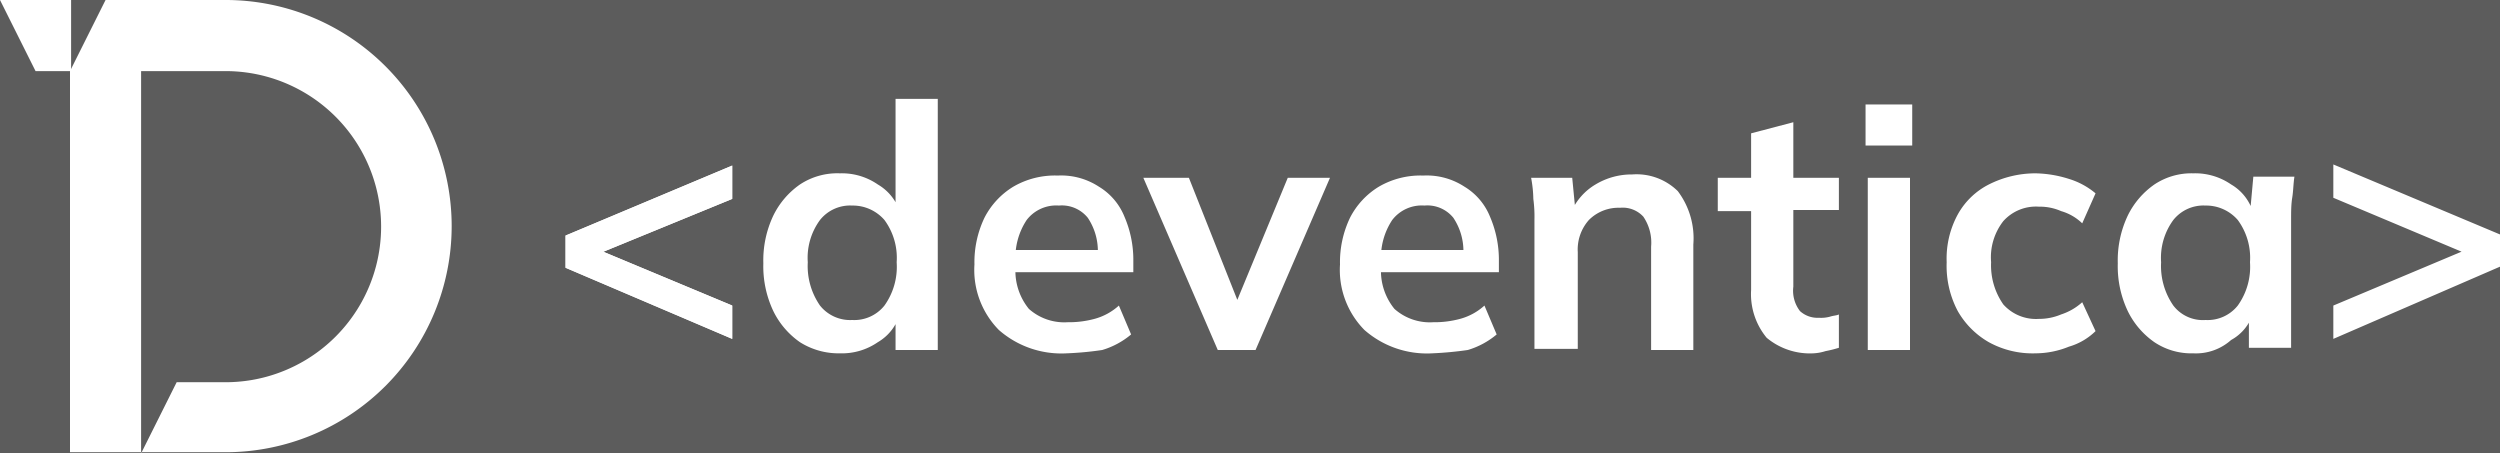 <svg xmlns="http://www.w3.org/2000/svg" viewBox="0 0 225 40.8" fill="white" style="opacity:0.8"><rect x="0" y="0" width="225" height="40.8" fill="#333333" stroke="none"/><path class="cls-1" d="M0 0h6.4v6.4H3.2Z"/><path d="M20.3 6.4h-7.6v34.4l3.2-6.4h4.4a14 14 0 0 0 0-28ZM9.5 0 6.3 6.4v34.3h14a20.35 20.35 0 0 0 0-40.7Z" style="fill-rule:evenodd;"/><path class="cls-1" d="m65.9 30.5-15-6.4v-2.9l15-6.3v3L52 23.6v-1.9l13.9 5.8ZM128.9 31.8a8.53 8.53 0 0 1-6.1-2.1 7.7 7.7 0 0 1-2.2-5.9 9.28 9.28 0 0 1 .9-4.2 7 7 0 0 1 2.6-2.8 7.44 7.44 0 0 1 4-1 6.2 6.2 0 0 1 3.7 1 5.59 5.59 0 0 1 2.3 2.7 9.83 9.83 0 0 1 .8 4v1h-11.2v-2h8.5l-.5.4a5.39 5.39 0 0 0-.9-3.3 3 3 0 0 0-2.6-1.1 3.35 3.35 0 0 0-2.9 1.3 6.13 6.13 0 0 0-1 3.8v.4a5.41 5.41 0 0 0 1.2 3.8A4.79 4.79 0 0 0 129 29a8.75 8.75 0 0 0 2.4-.3 5.32 5.32 0 0 0 2.2-1.2l1.1 2.6a7.22 7.22 0 0 1-2.6 1.4 31.63 31.63 0 0 1-3.2.3ZM138.1 31.5V19.8a12.1 12.1 0 0 0-.1-1.9 11.08 11.08 0 0 0-.2-1.9h3.7l.3 3.1h-.4a5.37 5.37 0 0 1 2.2-2.5 6.29 6.29 0 0 1 3.3-.9 5.29 5.29 0 0 1 4.1 1.5 7.05 7.05 0 0 1 1.4 4.8v9.5h-3.8v-9.3a4.15 4.15 0 0 0-.7-2.7 2.52 2.52 0 0 0-2.1-.8 3.76 3.76 0 0 0-2.8 1.1 4 4 0 0 0-1 2.9v8.7h-3.9ZM163.2 31.8a6.07 6.07 0 0 1-4.2-1.4 6.17 6.17 0 0 1-1.4-4.3V19h-3v-3h3v-4l3.8-1v5h4.1v2.9h-4.1v6.9a3 3 0 0 0 .6 2.2 2.35 2.35 0 0 0 1.7.6 3.08 3.08 0 0 0 1-.1c.3-.1.6-.1.8-.2v3a10.38 10.38 0 0 1-1.2.3 4.25 4.25 0 0 1-1.1.2ZM168.1 31.5V16h3.8v15.5Zm-.2-18.4V9.4h4.2v3.7ZM183.2 31.8a8.16 8.16 0 0 1-4.2-1 7.52 7.52 0 0 1-2.8-2.8 8.68 8.68 0 0 1-1-4.4 8.3 8.3 0 0 1 1-4.3 6.62 6.62 0 0 1 2.8-2.7 9.3 9.3 0 0 1 4.2-1 10.47 10.47 0 0 1 3 .5 6.81 6.81 0 0 1 2.4 1.3l-1.2 2.7a4.53 4.53 0 0 0-1.9-1.1 4.77 4.77 0 0 0-2-.4 3.94 3.94 0 0 0-3.2 1.3 5.29 5.29 0 0 0-1.1 3.7 6.13 6.13 0 0 0 1.1 3.8 3.94 3.94 0 0 0 3.2 1.3 5.09 5.09 0 0 0 2-.4 5.24 5.24 0 0 0 1.9-1.1l1.2 2.6a5.66 5.66 0 0 1-2.4 1.4 8 8 0 0 1-3 .6ZM197.4 31.8a6 6 0 0 1-3.5-1 7.32 7.32 0 0 1-2.4-2.8 9.42 9.42 0 0 1-.9-4.3 9.42 9.42 0 0 1 .9-4.3 7.32 7.32 0 0 1 2.4-2.8 6 6 0 0 1 3.5-1 5.68 5.68 0 0 1 3.4 1 4.33 4.33 0 0 1 2 2.6h-.3l.3-3.3h3.7c-.1.6-.1 1.3-.2 1.9s-.1 1.3-.1 1.9v11.6h-3.8v-3.2h.4a4.14 4.14 0 0 1-2 2.5 4.75 4.75 0 0 1-3.4 1.2Zm1.1-3a3.47 3.47 0 0 0 2.9-1.3 6 6 0 0 0 1.1-3.9 5.74 5.74 0 0 0-1.1-3.8 3.77 3.77 0 0 0-2.9-1.3 3.47 3.47 0 0 0-2.9 1.3 5.74 5.74 0 0 0-1.1 3.8 6.24 6.24 0 0 0 1.1 3.9 3.35 3.35 0 0 0 2.9 1.3ZM210 30.5v-3l13.8-5.8v1.9L210 17.8v-3l15 6.3V24ZM75.6 31.8a6.53 6.53 0 0 1-3.6-1 7.32 7.32 0 0 1-2.4-2.8 9.42 9.42 0 0 1-.9-4.3 9.42 9.42 0 0 1 .9-4.3 7.32 7.32 0 0 1 2.4-2.8 6.09 6.09 0 0 1 3.6-1 5.68 5.68 0 0 1 3.4 1 4.44 4.44 0 0 1 2 2.5h-.4V8.9h3.8v22.6h-3.8v-3.3h.4a4.33 4.33 0 0 1-2 2.6 5.68 5.68 0 0 1-3.4 1Zm1.1-3a3.47 3.47 0 0 0 2.9-1.3 6 6 0 0 0 1.1-3.9 5.74 5.74 0 0 0-1.1-3.8 3.77 3.77 0 0 0-2.9-1.3 3.47 3.47 0 0 0-2.9 1.3 5.74 5.74 0 0 0-1.1 3.8 6.24 6.24 0 0 0 1.1 3.9 3.47 3.47 0 0 0 2.9 1.3ZM96 31.8a8.53 8.53 0 0 1-6.1-2.1 7.7 7.7 0 0 1-2.2-5.9 9.28 9.28 0 0 1 .9-4.2 7 7 0 0 1 2.6-2.8 7.44 7.44 0 0 1 4-1 6.2 6.2 0 0 1 3.7 1 5.59 5.59 0 0 1 2.3 2.7 9.83 9.83 0 0 1 .8 4v1H90.8v-2h8.5l-.5.4a5.39 5.39 0 0 0-.9-3.3 3 3 0 0 0-2.6-1.1 3.35 3.35 0 0 0-2.9 1.3 6.13 6.13 0 0 0-1 3.8v.4a5.41 5.41 0 0 0 1.2 3.8 4.79 4.79 0 0 0 3.5 1.2 8.75 8.75 0 0 0 2.4-.3 5.32 5.32 0 0 0 2.2-1.2l1.1 2.6a7.22 7.22 0 0 1-2.6 1.4 29.09 29.09 0 0 1-3.2.3ZM109.6 31.5 102.9 16h4.1l4.8 12.1h-.9l5-12.1h3.8L113 31.5Z"/><path class="cls-1" d="m65.9 30.5-15-6.4v-2.9l15-6.3v3L52 23.6v-1.9l13.9 5.8Z"/></svg>
